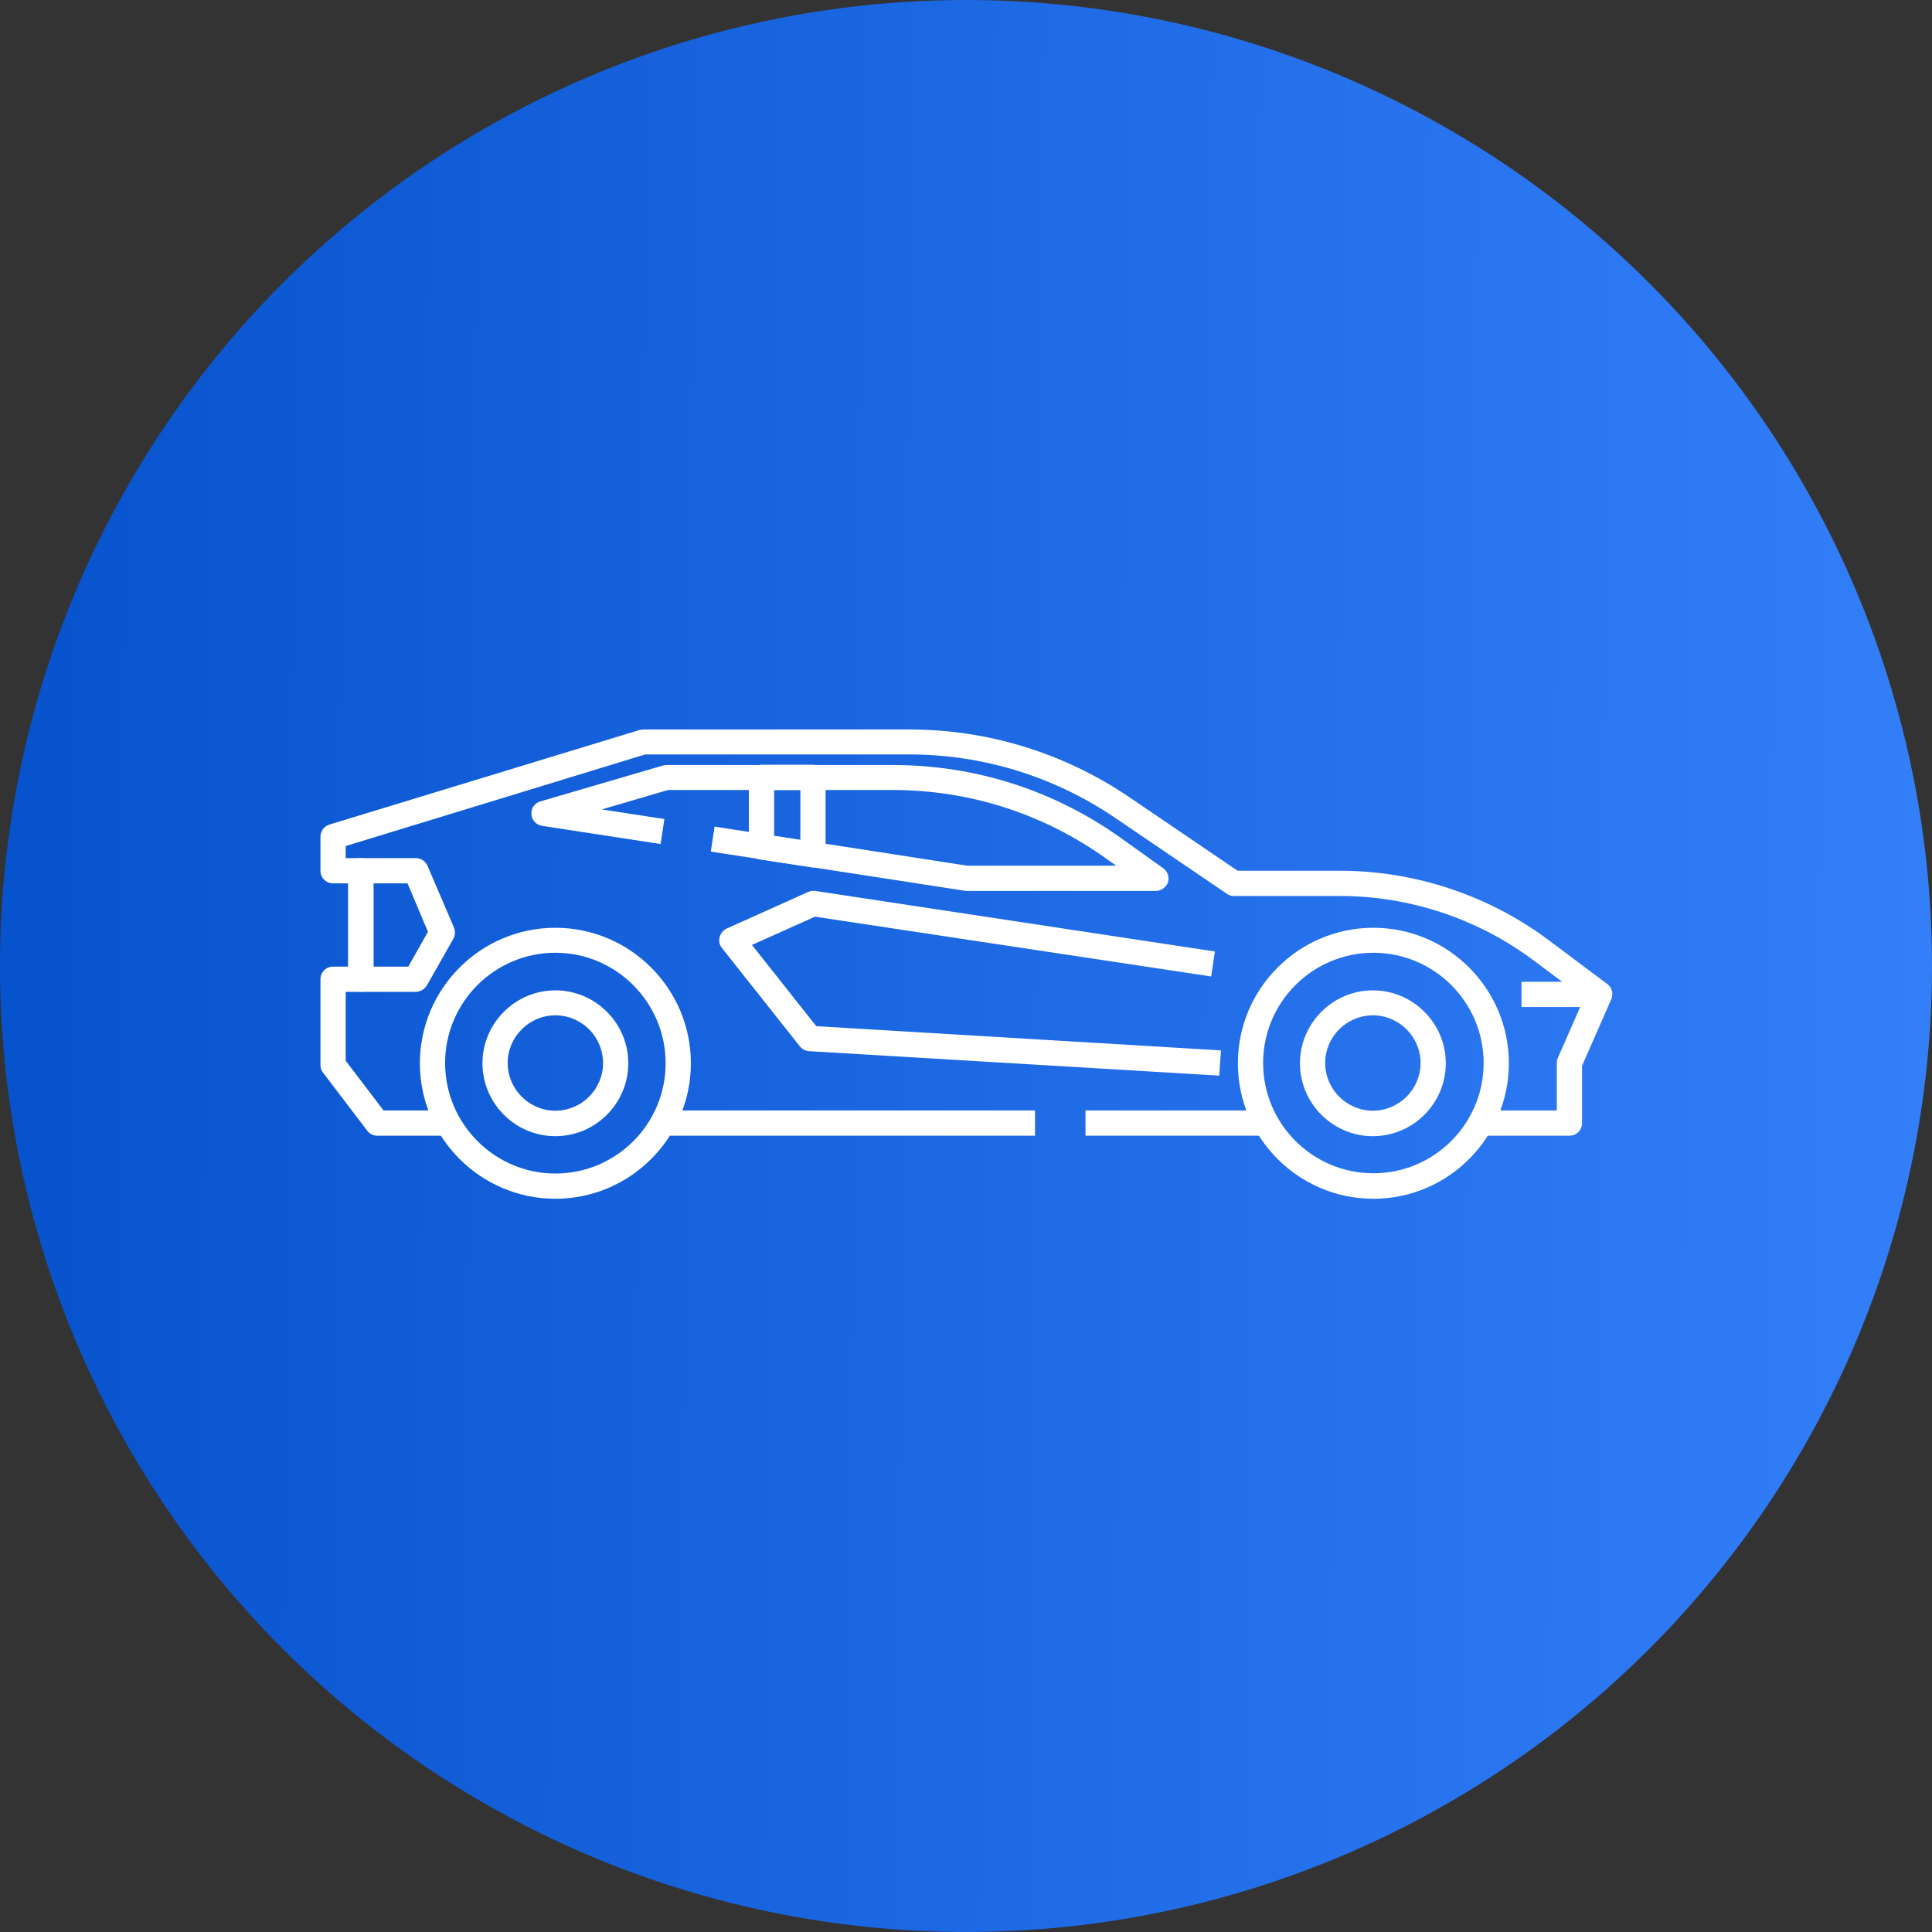 <svg width="633" height="633" viewBox="0 0 633 633" fill="none" xmlns="http://www.w3.org/2000/svg">
<rect x="0" y="0" width="633" height="633" fill="#333333" stroke="none"/>
<circle cx="316.5" cy="316.5" r="316.5" fill="url(#paint0_linear_1061_1979)"/>
<path d="M449.973 392.762C425.503 392.762 405.58 372.839 405.58 348.37C405.58 323.9 425.503 303.977 449.973 303.977C474.442 303.977 494.365 323.9 494.365 348.37C494.365 372.839 474.442 392.762 449.973 392.762ZM449.973 312.161C430.05 312.161 413.847 328.364 413.847 348.287C413.847 368.21 430.05 384.413 449.973 384.413C469.896 384.413 486.099 368.21 486.099 348.287C486.099 328.364 469.896 312.161 449.973 312.161ZM181.963 392.762C157.493 392.762 137.57 372.839 137.57 348.37C137.57 323.9 157.493 303.977 181.963 303.977C206.433 303.977 226.356 323.9 226.356 348.37C226.356 372.839 206.433 392.762 181.963 392.762ZM181.963 312.161C162.04 312.161 145.837 328.364 145.837 348.287C145.837 368.21 162.04 384.496 181.963 384.496C201.886 384.496 218.089 368.293 218.089 348.37C218.089 328.447 201.886 312.161 181.963 312.161Z" fill="white"/>
<path d="M181.964 372.261C168.82 372.261 158.073 361.514 158.073 348.37C158.073 335.225 168.82 324.479 181.964 324.479C195.109 324.479 205.855 335.225 205.855 348.37C205.855 361.514 195.109 372.261 181.964 372.261ZM181.964 332.663C173.367 332.663 166.34 339.689 166.34 348.287C166.34 356.884 173.367 363.911 181.964 363.911C190.562 363.911 197.589 356.884 197.589 348.287C197.589 339.689 190.562 332.663 181.964 332.663ZM449.809 372.261C436.664 372.261 425.918 361.514 425.918 348.37C425.918 335.225 436.664 324.479 449.809 324.479C462.953 324.479 473.7 335.225 473.7 348.37C473.7 361.514 462.953 372.261 449.809 372.261ZM449.809 332.663C441.211 332.663 434.184 339.689 434.184 348.287C434.184 356.884 441.211 363.911 449.809 363.911C458.406 363.911 465.433 356.884 465.433 348.287C465.433 339.689 458.406 332.663 449.809 332.663Z" fill="white"/>
<path d="M514.207 372.095H485.025V363.829H510.073V348.287C510.073 347.708 510.156 347.13 510.404 346.634L519.001 327.041L502.55 314.724C484.363 301.084 461.878 293.561 439.144 293.561H404.258C403.431 293.561 402.605 293.313 401.943 292.817L365.321 267.934C345.316 254.376 322.003 247.184 297.864 247.184H211.394L113.267 277.193V281.161H118.227C120.542 281.161 122.36 282.979 122.36 285.294V320.841C122.36 323.156 120.542 324.975 118.227 324.975H113.267V347.543L125.667 363.829H146.83V372.095H123.6C122.278 372.095 121.12 371.517 120.294 370.442L105.827 351.428C105.248 350.684 105 349.858 105 348.948V320.841C105 318.527 106.819 316.708 109.133 316.708H114.093V289.427H109.133C106.819 289.427 105 287.609 105 285.294V274.134C105 272.315 106.157 270.745 107.893 270.166L209.575 239.165C209.988 239.083 210.402 239 210.815 239H297.864C323.657 239 348.623 246.688 369.951 261.155L405.498 285.294H439.144C463.614 285.294 487.918 293.396 507.51 308.11L526.607 322.412C528.177 323.569 528.673 325.636 527.929 327.372L518.34 349.196V367.962C518.34 370.277 516.521 372.095 514.207 372.095Z" fill="white"/>
<path d="M414.84 363.829H355.649V372.095H414.84V363.829Z" fill="white"/>
<path d="M339.116 363.829H217.016V372.095H339.116V363.829Z" fill="white"/>
<path d="M136.166 324.975H118.227C115.912 324.975 114.094 323.156 114.094 320.842V285.294C114.094 282.98 115.912 281.161 118.227 281.161H136.249C137.902 281.161 139.39 282.153 140.051 283.641L148.732 303.895C149.228 305.052 149.145 306.457 148.566 307.532L139.886 322.826C139.059 324.148 137.654 324.975 136.166 324.975ZM122.361 316.708H133.769L140.217 305.3L133.521 289.428H122.361V316.708ZM378.631 291.908H316.63C316.382 291.908 316.217 291.908 315.969 291.825L232.888 279.012L234.128 270.827L316.961 283.641H365.735L362.346 281.244C341.844 266.611 317.705 258.841 292.491 258.841H218.834L197.175 265.206L217.677 268.347L216.437 276.532L177.583 270.579C175.681 270.249 174.193 268.678 174.111 266.777C173.945 264.875 175.185 263.057 177.087 262.561L217.181 250.822C217.594 250.739 217.925 250.656 218.338 250.656H292.574C319.524 250.656 345.316 258.923 367.223 274.548L381.111 284.468C382.599 285.542 383.178 287.361 382.682 289.097C382.021 290.75 380.45 291.908 378.631 291.908Z" fill="white"/>
<path d="M266.368 284.219C266.12 284.219 265.954 284.219 265.706 284.137L248.842 281.574C246.858 281.243 245.37 279.507 245.37 277.523V254.707C245.37 252.392 247.189 250.573 249.503 250.573H266.368C268.682 250.573 270.501 252.392 270.501 254.707V280.003C270.501 281.243 270.005 282.318 269.096 283.145C268.352 283.806 267.36 284.219 266.368 284.219ZM253.637 273.886L262.234 275.209V258.84H253.637V273.886ZM399.463 352.42L265.045 344.402C263.888 344.319 262.813 343.74 262.069 342.831L236.524 310.59C235.698 309.598 235.45 308.276 235.78 307.036C236.111 305.796 236.938 304.804 238.095 304.225L264.797 292.238C265.541 291.907 266.285 291.825 267.112 291.907L398.058 311.748L396.818 319.932L267.029 300.34L246.362 309.598L267.442 336.218L400.042 344.154L399.463 352.42Z" fill="white"/>
<path d="M524.126 321.668H498.499V329.935H524.126V321.668Z" fill="white"/>
<defs>
<linearGradient id="paint0_linear_1061_1979" x1="-68.487" y1="381.809" x2="701.487" y2="388.191" gradientUnits="userSpaceOnUse">
<stop stop-color="#024EC9"/>
<stop offset="1" stop-color="#3884FF"/>
</linearGradient>
</defs>
</svg>
